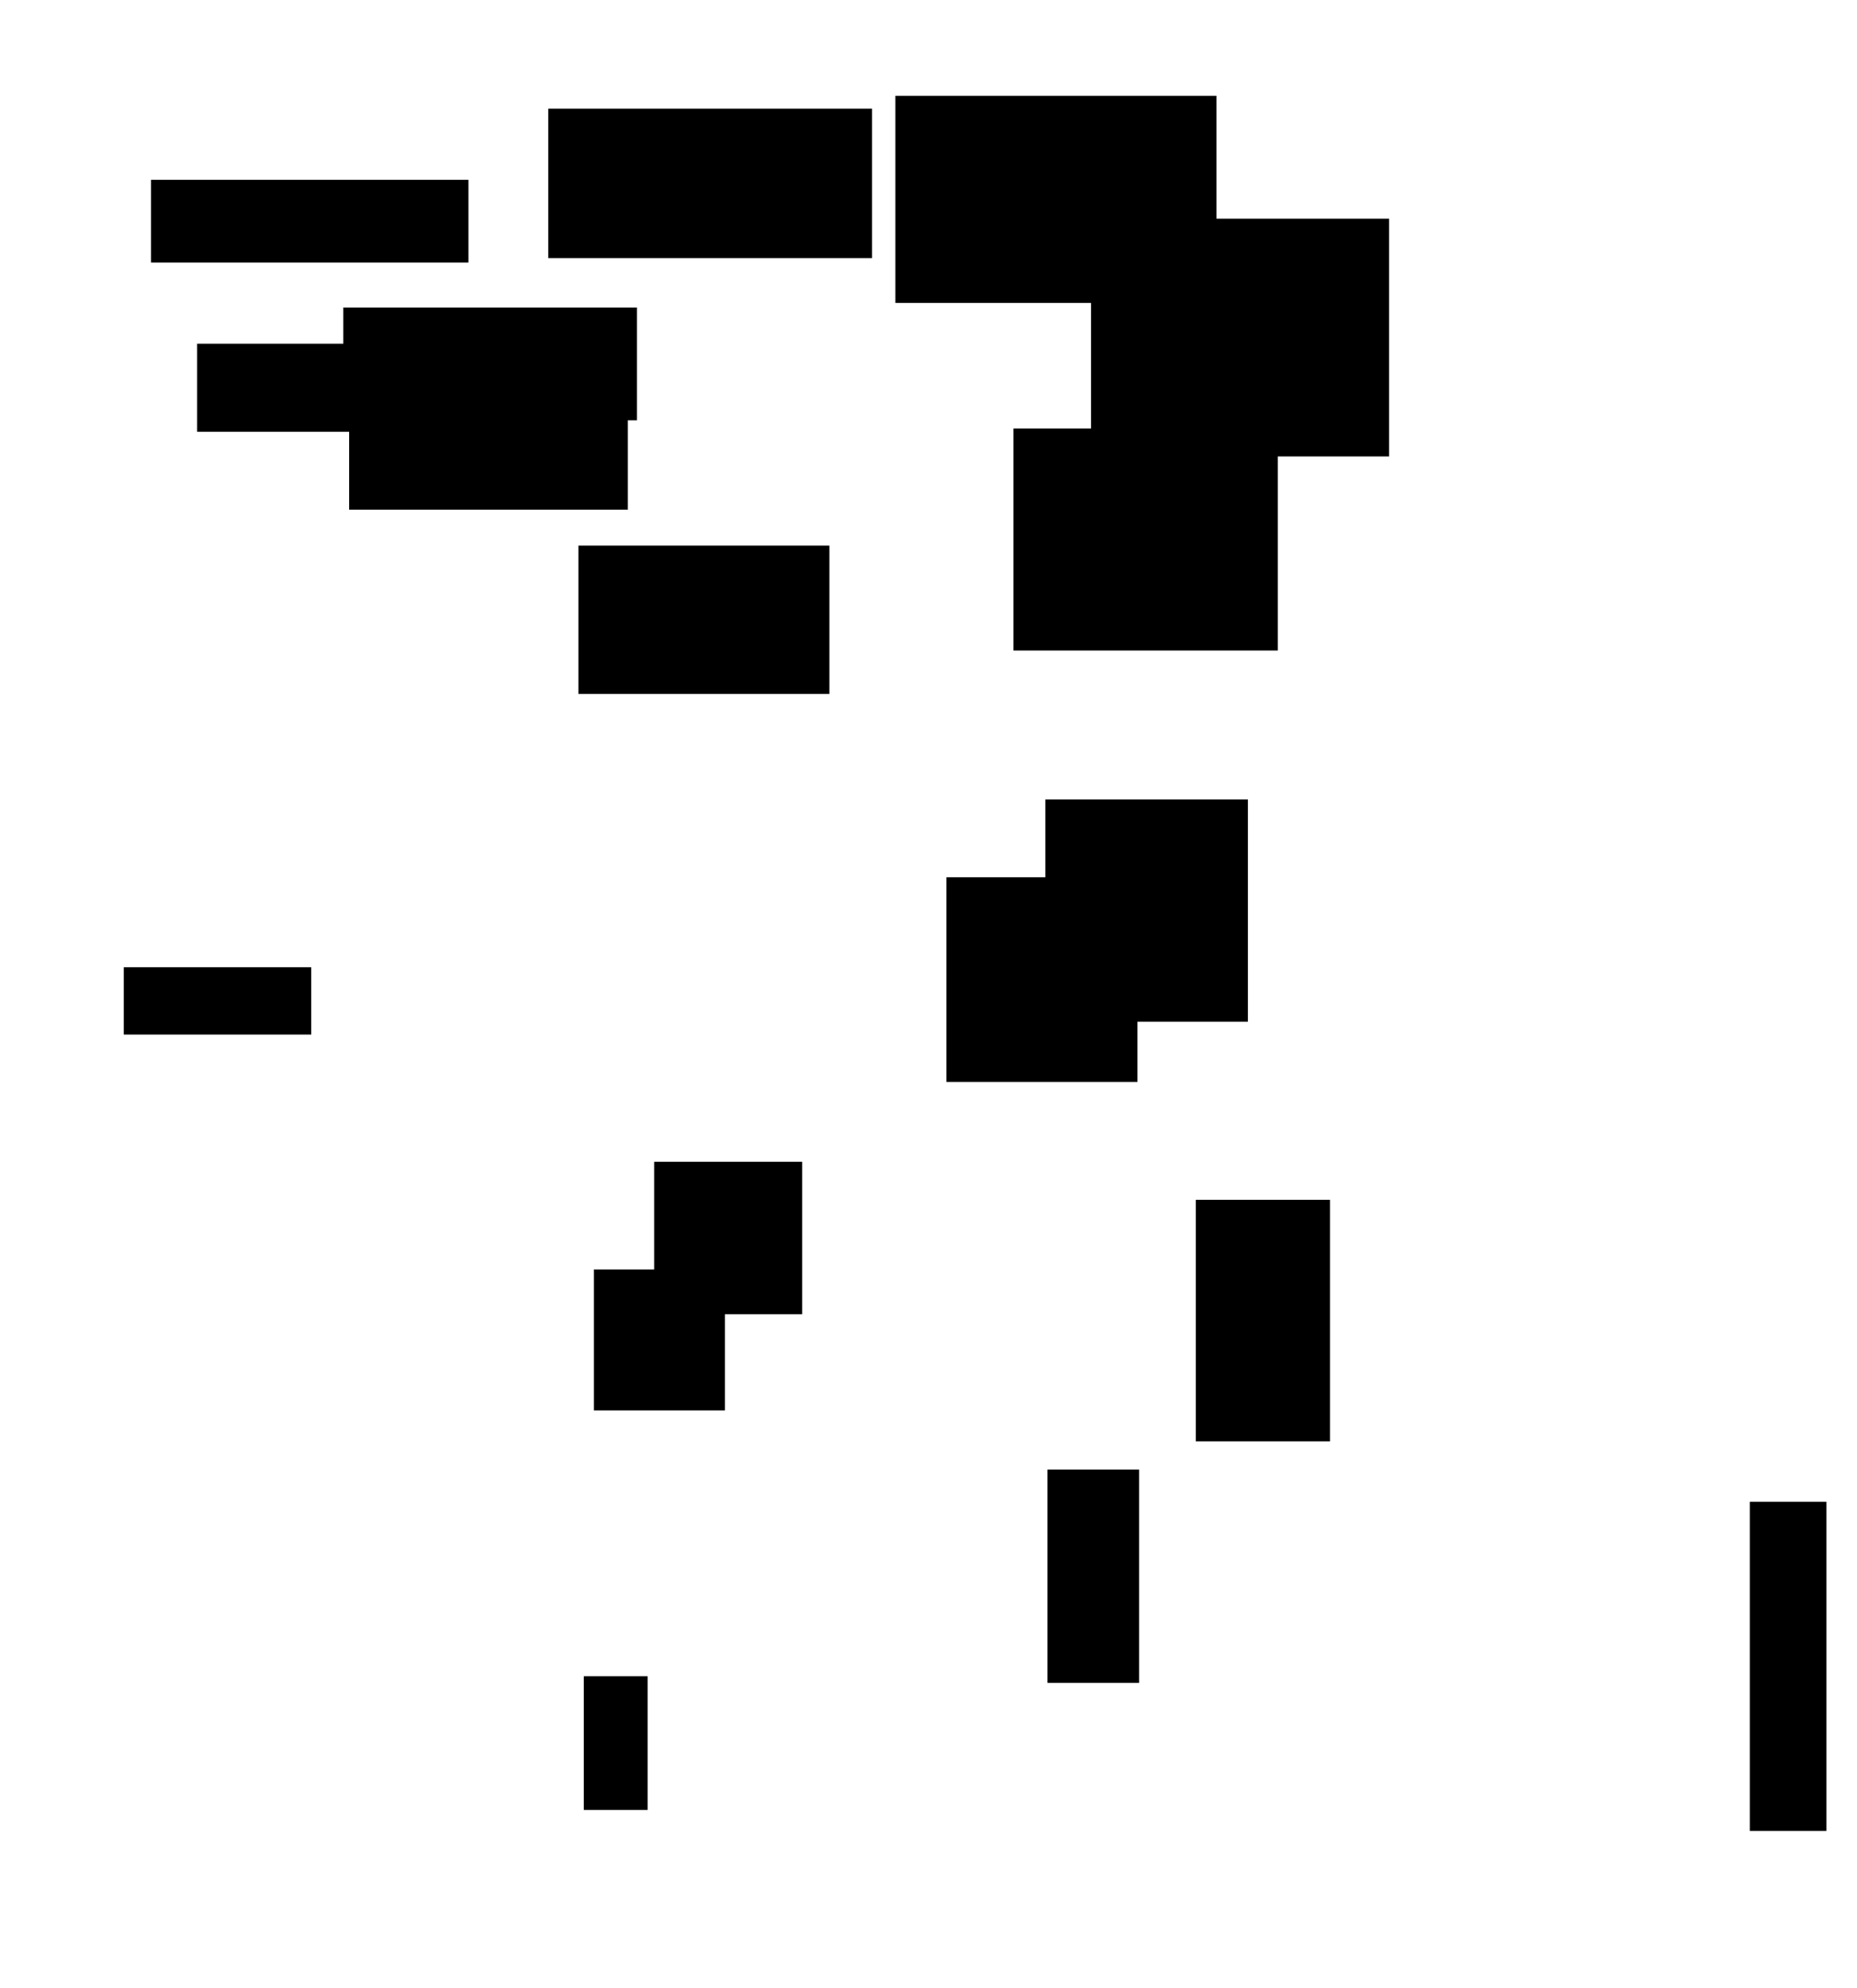 <?xml version="1.0" encoding="UTF-8"?>
<!DOCTYPE svg PUBLIC "-//W3C//DTD SVG 1.1//EN"
    "http://www.w3.org/Graphics/SVG/1.1/DTD/svg11.dtd"><svg stroke="rgb(0,0,0)" xmlns="http://www.w3.org/2000/svg" font-size="1" width="800" stroke-opacity="1" xmlns:xlink="http://www.w3.org/1999/xlink" viewBox="0.0 0.0 800.0 856.232" height="856.232" version="1.1"><defs></defs><g fill="rgb(0,0,0)" stroke="rgb(0,0,0)" stroke-linecap="butt" stroke-width="3.311" stroke-miterlimit="10.0" fill-opacity="1.0" stroke-opacity="1.0" stroke-linejoin="miter"><path d="M 374.007,109.537 l -0,-61.06 h -136.147 l -0,61.06 Z"/></g><g fill="rgb(0,0,0)" stroke="rgb(0,0,0)" stroke-linecap="butt" stroke-width="3.311" stroke-miterlimit="10.0" fill-opacity="1.0" stroke-opacity="1.0" stroke-linejoin="miter"><path d="M 200.153,111.43 l -0,-32.311 h -133.436 l -0,32.311 Z"/></g><g fill="rgb(0,0,0)" stroke="rgb(0,0,0)" stroke-linecap="butt" stroke-width="3.311" stroke-miterlimit="10.0" fill-opacity="1.0" stroke-opacity="1.0" stroke-linejoin="miter"><path d="M 596.761,194.957 l -0,-99.108 h -125.081 l -0,99.108 Z"/></g><g fill="rgb(0,0,0)" stroke="rgb(0,0,0)" stroke-linecap="butt" stroke-width="3.311" stroke-miterlimit="10.0" fill-opacity="1.0" stroke-opacity="1.0" stroke-linejoin="miter"><path d="M 355.657,297.27 l -0,-60.612 h -104.821 l -0,60.612 Z"/></g><g fill="rgb(0,0,0)" stroke="rgb(0,0,0)" stroke-linecap="butt" stroke-width="3.311" stroke-miterlimit="10.0" fill-opacity="1.0" stroke-opacity="1.0" stroke-linejoin="miter"><path d="M 277.331,777.966 l -0,-54.279 h -24.177 l -0,54.279 Z"/></g><g fill="rgb(0,0,0)" stroke="rgb(0,0,0)" stroke-linecap="butt" stroke-width="3.311" stroke-miterlimit="10.0" fill-opacity="1.0" stroke-opacity="1.0" stroke-linejoin="miter"><path d="M 535.946,438.442 l -0,-92.401 h -83.941 l -0,92.401 Z"/></g><g fill="rgb(0,0,0)" stroke="rgb(0,0,0)" stroke-linecap="butt" stroke-width="3.311" stroke-miterlimit="10.0" fill-opacity="1.0" stroke-opacity="1.0" stroke-linejoin="miter"><path d="M 132.434,443.976 l -0,-25.689 h -77.459 l -0,25.689 Z"/></g><g fill="rgb(0,0,0)" stroke="rgb(0,0,0)" stroke-linecap="butt" stroke-width="3.311" stroke-miterlimit="10.0" fill-opacity="1.0" stroke-opacity="1.0" stroke-linejoin="miter"><path d="M 548.832,278.55 l -0,-92.328 h -110.584 l -0,92.328 Z"/></g><g fill="rgb(0,0,0)" stroke="rgb(0,0,0)" stroke-linecap="butt" stroke-width="3.311" stroke-miterlimit="10.0" fill-opacity="1.0" stroke-opacity="1.0" stroke-linejoin="miter"><path d="M 310.631,605.881 l -0,-57.417 h -53.119 l -0,57.417 Z"/></g><g fill="rgb(0,0,0)" stroke="rgb(0,0,0)" stroke-linecap="butt" stroke-width="3.311" stroke-miterlimit="10.0" fill-opacity="1.0" stroke-opacity="1.0" stroke-linejoin="miter"><path d="M 571.302,619.22 l -0,-100.746 h -54.507 l -0,100.746 Z"/></g><g fill="rgb(0,0,0)" stroke="rgb(0,0,0)" stroke-linecap="butt" stroke-width="3.311" stroke-miterlimit="10.0" fill-opacity="1.0" stroke-opacity="1.0" stroke-linejoin="miter"><path d="M 272.748,179.368 l -0,-45.263 h -123.192 l -0,45.263 Z"/></g><g fill="rgb(0,0,0)" stroke="rgb(0,0,0)" stroke-linecap="butt" stroke-width="3.311" stroke-miterlimit="10.0" fill-opacity="1.0" stroke-opacity="1.0" stroke-linejoin="miter"><path d="M 208.055,184.329 l -0,-34.624 h -121.478 l -0,34.624 Z"/></g><g fill="rgb(0,0,0)" stroke="rgb(0,0,0)" stroke-linecap="butt" stroke-width="3.311" stroke-miterlimit="10.0" fill-opacity="1.0" stroke-opacity="1.0" stroke-linejoin="miter"><path d="M 785.157,787.003 l -0,-138.457 h -29.686 l -0,138.457 Z"/></g><g fill="rgb(0,0,0)" stroke="rgb(0,0,0)" stroke-linecap="butt" stroke-width="3.311" stroke-miterlimit="10.0" fill-opacity="1.0" stroke-opacity="1.0" stroke-linejoin="miter"><path d="M 522.392,128.83 l -0,-85.887 h -135 l -0,85.887 Z"/></g><g fill="rgb(0,0,0)" stroke="rgb(0,0,0)" stroke-linecap="butt" stroke-width="3.311" stroke-miterlimit="10.0" fill-opacity="1.0" stroke-opacity="1.0" stroke-linejoin="miter"><path d="M 489.063,723.239 l -0,-88.569 h -36.156 l -0,88.569 Z"/></g><g fill="rgb(0,0,0)" stroke="rgb(0,0,0)" stroke-linecap="butt" stroke-width="3.311" stroke-miterlimit="10.0" fill-opacity="1.0" stroke-opacity="1.0" stroke-linejoin="miter"><path d="M 268.83,217.891 l -0,-45.146 h -116.762 l -0,45.146 Z"/></g><g fill="rgb(0,0,0)" stroke="rgb(0,0,0)" stroke-linecap="butt" stroke-width="3.311" stroke-miterlimit="10.0" fill-opacity="1.0" stroke-opacity="1.0" stroke-linejoin="miter"><path d="M 488.362,464.409 l -0,-84.883 h -78.987 l -0,84.883 Z"/></g><g fill="rgb(0,0,0)" stroke="rgb(0,0,0)" stroke-linecap="butt" stroke-width="3.311" stroke-miterlimit="10.0" fill-opacity="1.0" stroke-opacity="1.0" stroke-linejoin="miter"><path d="M 343.897,564.434 l -0,-62.351 h -60.438 l -0,62.351 Z"/></g></svg>